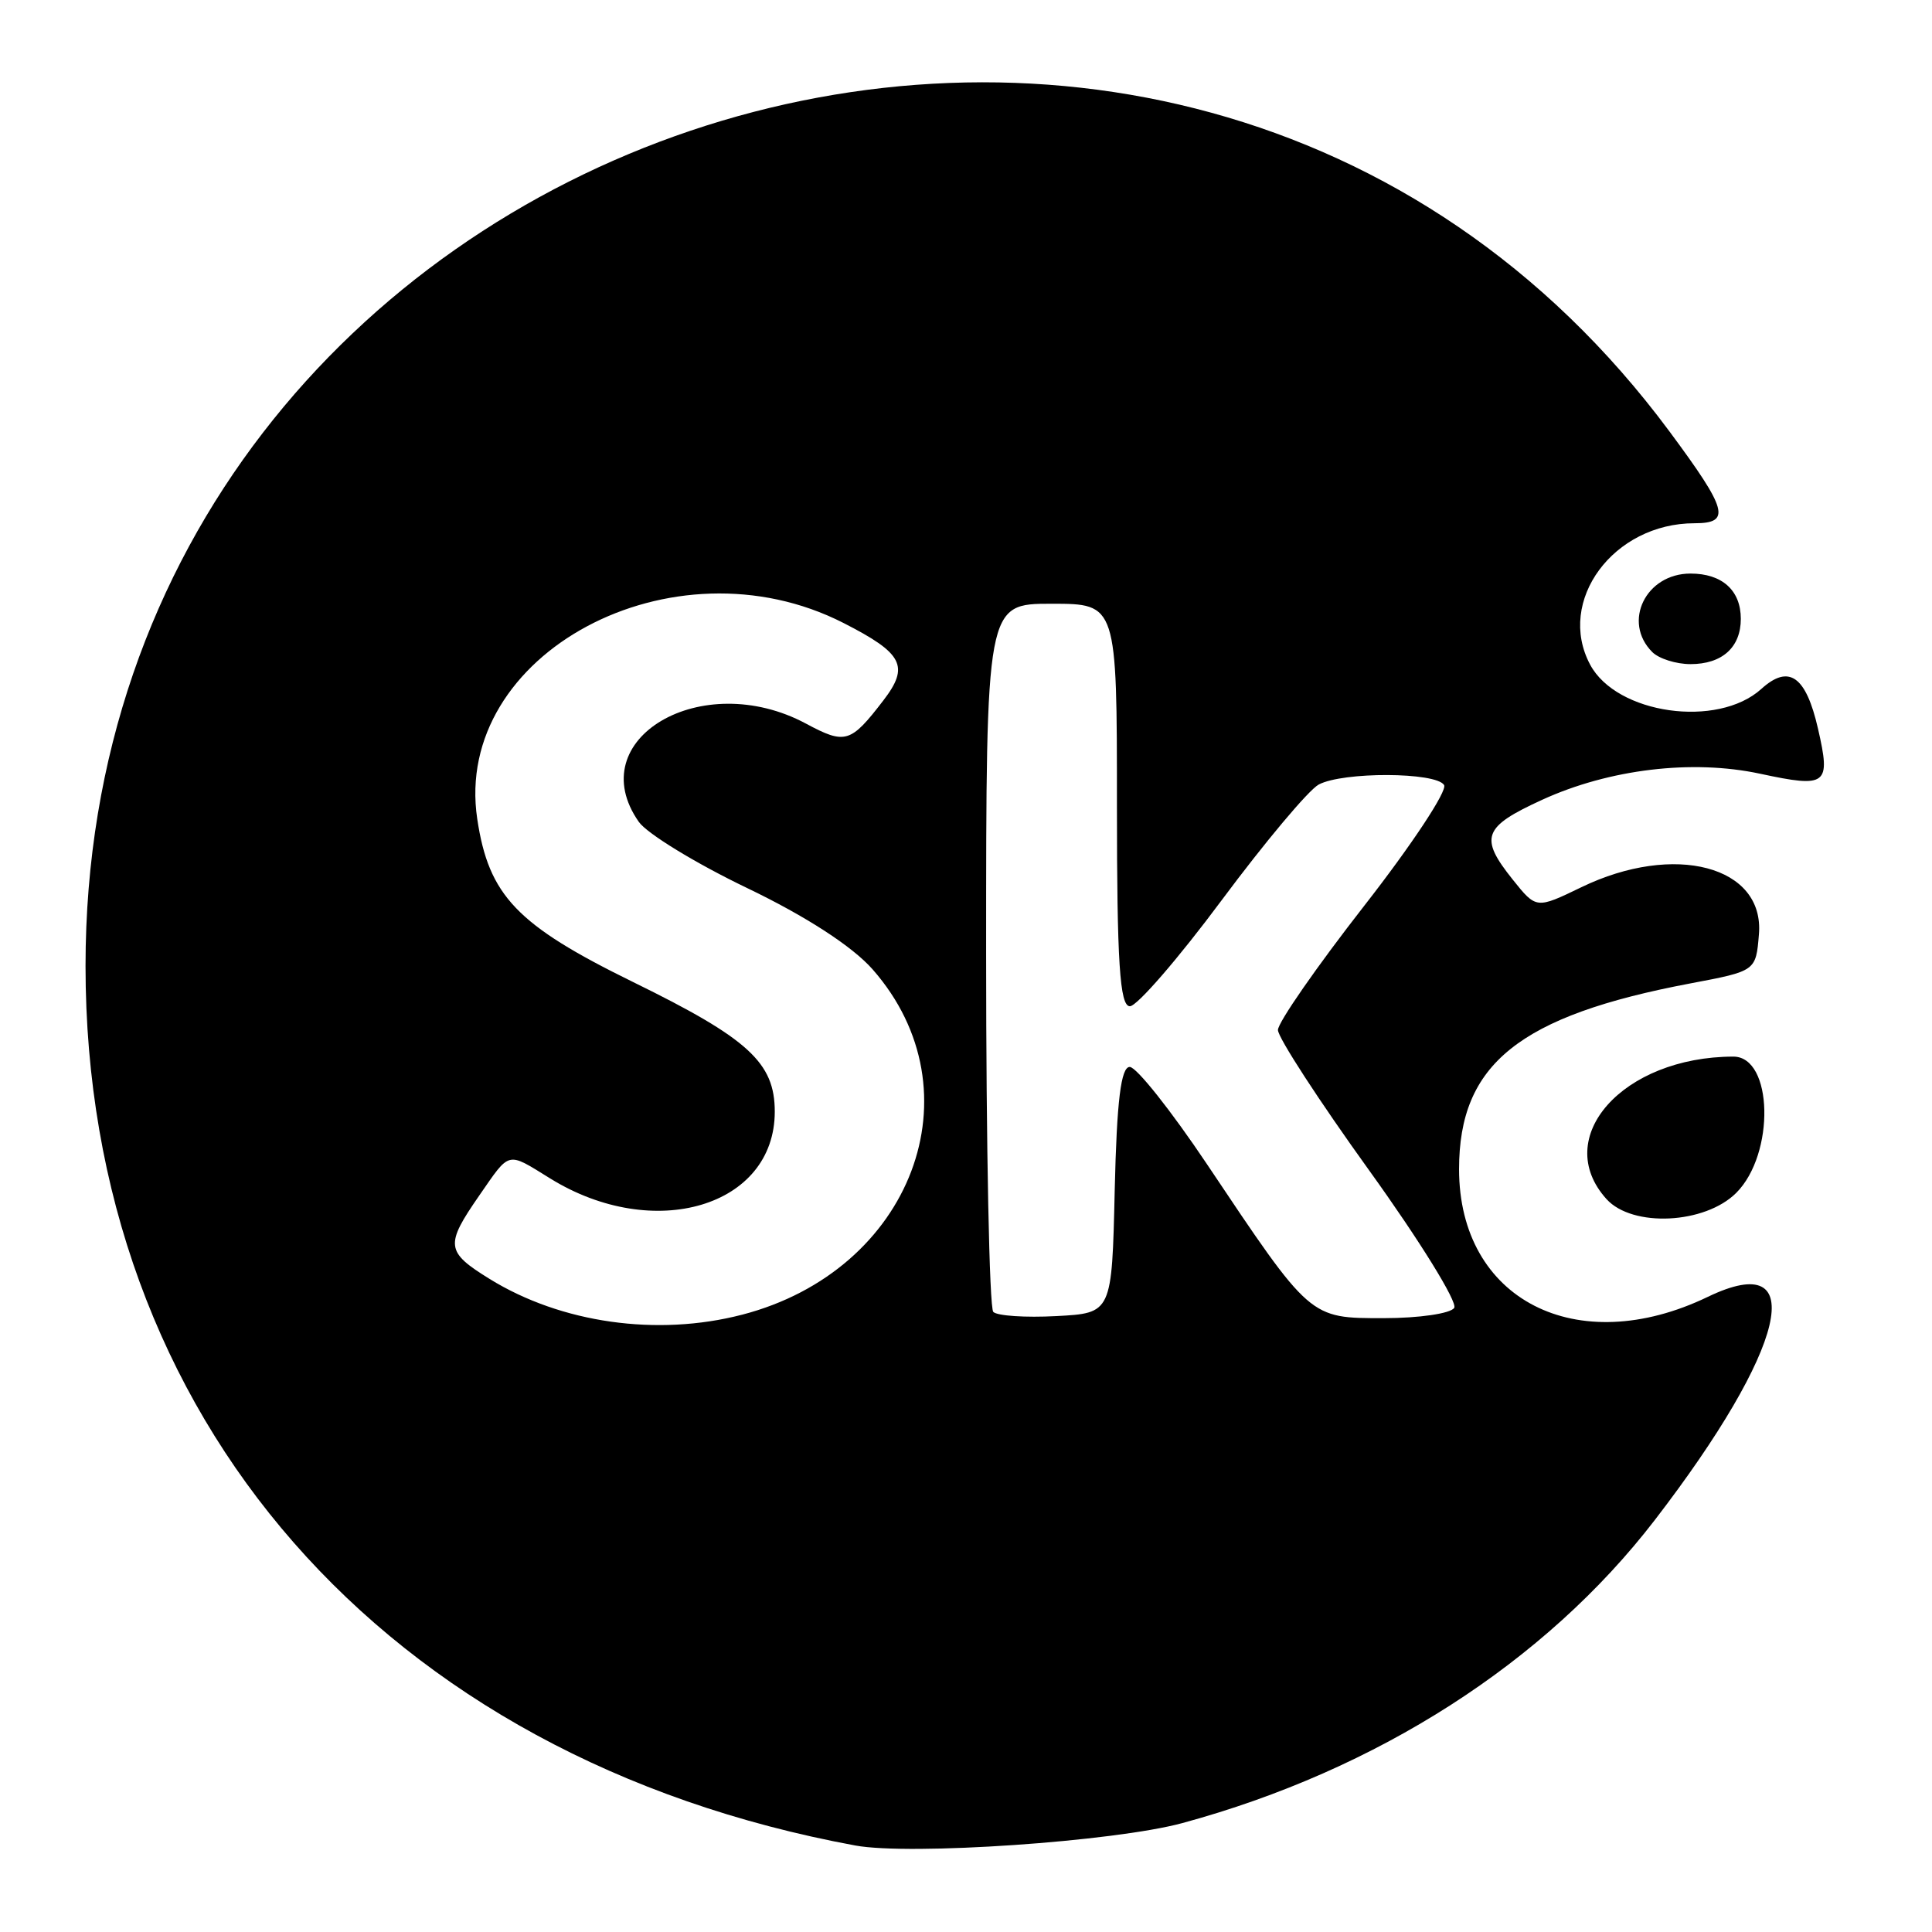 <?xml version="1.0" encoding="UTF-8" standalone="no"?>
<svg width="48" height="48" viewBox="0 0 48 48" version="1.1" >
    <defs>
        <style>.cls-1{fill:#fff;}</style>
    </defs>
    <path
        class="cls-1"
        d="M 21.25,45.851 C 9.537,43.689 2.125,35.221 2.125,24 2.125,3.091 29.081,-6.002 41.481,10.724 42.924,12.671 43.014,13 42.1,13 c -2.016,0 -3.44,1.93 -2.593,3.514 0.658,1.23 3.166,1.585 4.253,0.602 0.685,-0.62 1.108,-0.323 1.408,0.989 0.321,1.402 0.227,1.475 -1.439,1.118 -1.687,-0.362 -3.748,-0.115 -5.415,0.648 -1.472,0.674 -1.568,0.935 -0.729,1.984 0.584,0.729 0.584,0.729 1.703,0.188 2.312,-1.119 4.554,-0.525 4.412,1.169 C 43.625,24.125 43.625,24.125 42,24.432 c -4.256,0.804 -5.751,2.004 -5.75,4.618 0.001,3.241 2.921,4.739 6.18,3.17 2.558,-1.232 1.96,1.286 -1.318,5.546 -2.72,3.535 -6.898,6.214 -11.737,7.528 -1.7,0.461 -6.763,0.808 -8.125,0.557 z M 18.435,32.664 c 4.223,-1.095 5.908,-5.548 3.246,-8.579 -0.502,-0.571 -1.655,-1.319 -3.117,-2.021 -1.277,-0.613 -2.488,-1.353 -2.693,-1.645 -1.443,-2.06 1.565,-3.828 4.153,-2.441 0.978,0.524 1.108,0.485 1.923,-0.576 0.654,-0.851 0.49,-1.169 -0.99,-1.924 -4.244,-2.165 -9.715,0.762 -9.1,4.868 0.286,1.908 0.982,2.636 3.875,4.054 2.864,1.403 3.517,2.001 3.517,3.219 0,2.359 -3.001,3.253 -5.577,1.661 -1.088,-0.672 -0.99,-0.695 -1.764,0.421 -0.855,1.234 -0.835,1.399 0.255,2.073 1.776,1.098 4.164,1.437 6.271,0.89 z m 9.26,-3.102 c 0.051,-2.21 0.155,-3.06 0.375,-3.054 0.168,0.005 1.027,1.088 1.911,2.407 2.592,3.872 2.548,3.834 4.402,3.834 0.873,0 1.659,-0.115 1.747,-0.256 0.087,-0.141 -0.862,-1.676 -2.11,-3.41 C 32.771,27.348 31.75,25.777 31.75,25.59 c 0,-0.186 0.964,-1.574 2.143,-3.085 1.179,-1.51 2.072,-2.861 1.985,-3.001 -0.201,-0.325 -2.515,-0.333 -3.115,-0.012 -0.25,0.134 -1.335,1.428 -2.412,2.875 C 29.274,23.816 28.248,25 28.072,25 27.82,25 27.75,23.908 27.75,20 c 0,-5 0,-5 -1.625,-5 -1.625,0 -1.625,0 -1.625,8.708 0,4.79 0.08,8.788 0.178,8.886 0.098,0.098 0.801,0.145 1.563,0.104 C 27.625,32.625 27.625,32.625 27.695,29.562 Z m 12.219,0.23 c -1.383,-1.528 0.402,-3.536 3.149,-3.541 0.989,-0.002 1.042,2.417 0.074,3.385 -0.778,0.778 -2.581,0.865 -3.223,0.156 z M 41.05,16.2 c -0.748,-0.748 -0.162,-1.95 0.95,-1.95 0.786,0 1.25,0.417 1.25,1.125 0,0.708 -0.464,1.125 -1.25,1.125 -0.357,0 -0.785,-0.135 -0.95,-0.3 z"
     id="path4731" />
</svg>
